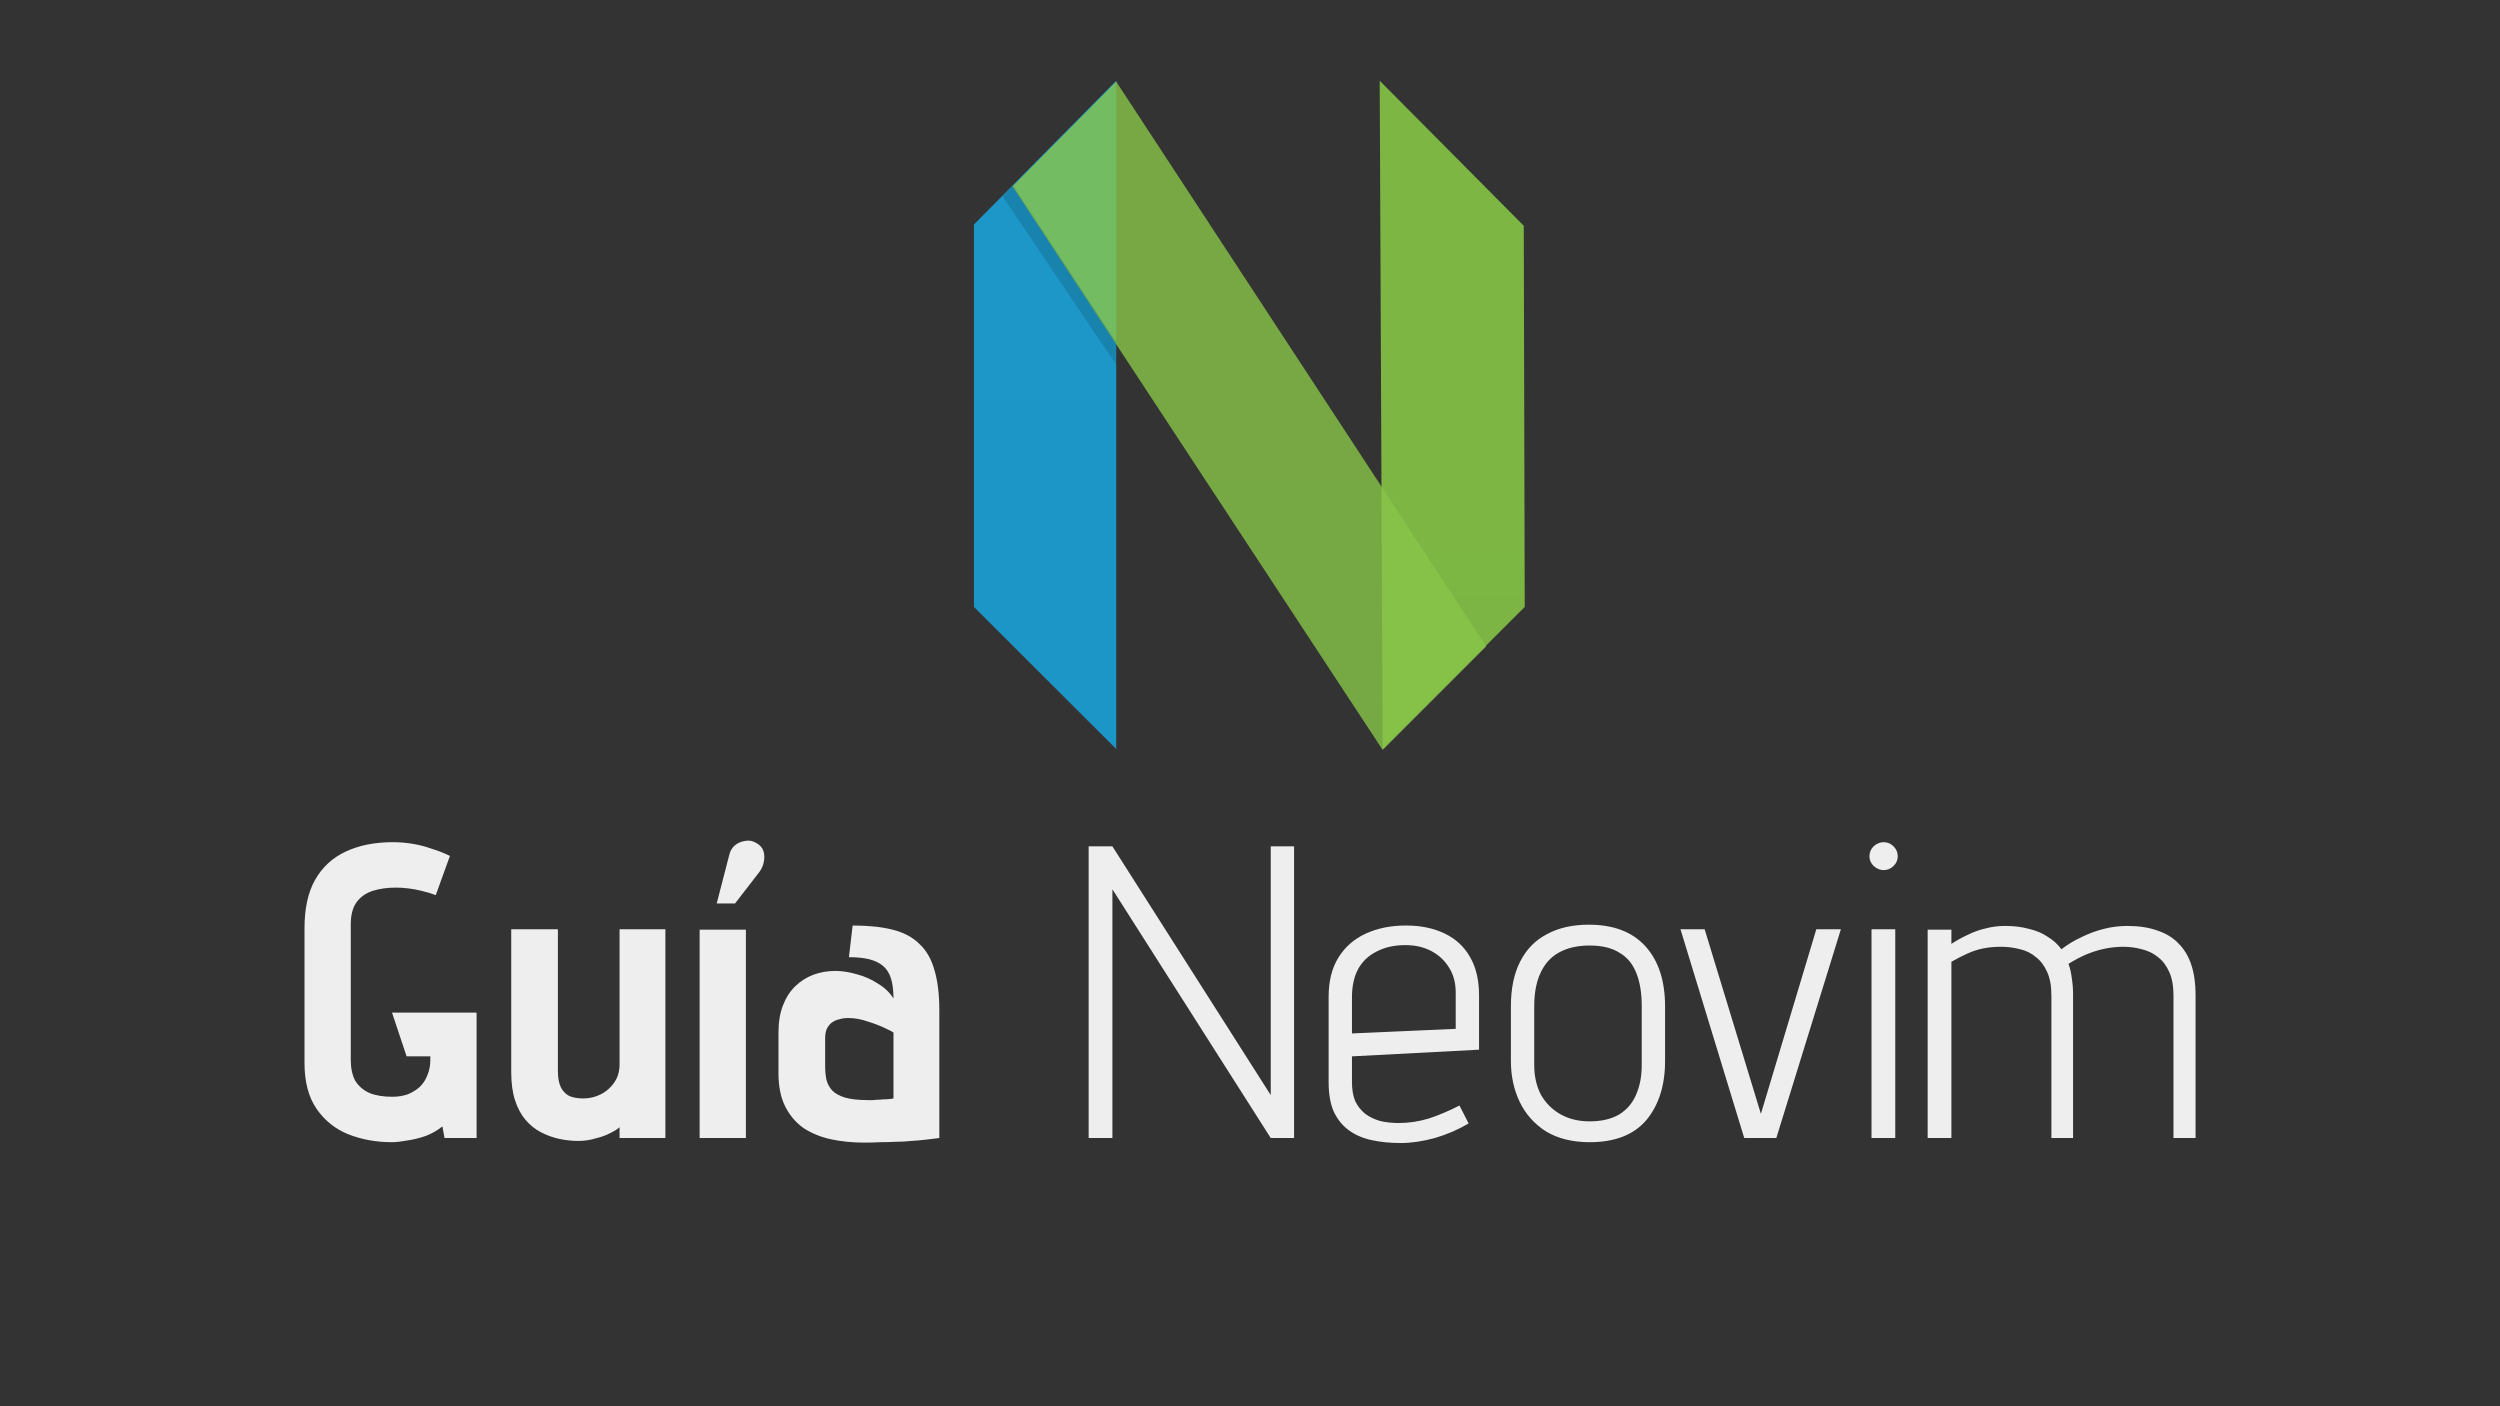 <svg width="1920" height="1080" viewBox="0 0 1920 1080" fill="none" xmlns="http://www.w3.org/2000/svg">
<rect x="0" y="0" width="1920" height="1080" fill="#333333" stroke="none"/>
<path fill-rule="evenodd" clip-rule="evenodd" d="M748 172.382L857.275 62V575.24L748 466.133V172.382Z" fill="url(#paint0_linear_1_2)"/>
<path fill-rule="evenodd" clip-rule="evenodd" d="M1170.25 173.378L1059.61 62L1061.85 575.24L1171 466.12L1170.25 173.378Z" fill="url(#paint1_linear_1_2)"/>
<path fill-rule="evenodd" clip-rule="evenodd" d="M857.265 62.705L1141.39 496.414L1061.88 575.945L777.61 143.196L857.265 62.705Z" fill="url(#paint2_linear_1_2)"/>
<path fill-rule="evenodd" clip-rule="evenodd" d="M857.275 262.807L857.125 279.845L769.855 150.626L777.936 142.37L857.275 262.807Z" fill="black" fill-opacity="0.13"/>
<path d="M334.664 687.44C331.25 686.16 327.73 685.093 324.104 684.24C320.69 683.387 317.277 682.747 313.864 682.32C310.45 681.893 307.144 681.68 303.944 681.68C297.33 681.68 291.357 682.533 286.024 684.24C280.904 685.947 276.85 688.827 273.864 692.88C270.877 696.933 269.384 702.693 269.384 710.16V813.84C269.384 820.453 270.557 825.893 272.904 830.16C275.464 834.213 279.09 837.307 283.784 839.44C288.477 841.36 294.344 842.32 301.384 842.32C305.65 842.32 309.597 841.68 313.224 840.4C316.85 838.907 319.944 836.987 322.504 834.64C325.064 832.08 326.984 829.093 328.264 825.68C329.757 822.053 330.504 818.213 330.504 814.16V811.28H312.264L301.064 777.68H366.024V874H341.384L339.784 865.04C336.157 868.027 331.89 870.48 326.984 872.4C322.077 874.107 317.277 875.28 312.584 875.92C307.89 876.773 304.05 877.2 301.064 877.2C288.904 877.2 277.704 875.173 267.464 871.12C257.437 867.067 249.33 860.56 243.144 851.6C236.957 842.64 233.864 830.907 233.864 816.4V712.72C233.864 697.787 236.53 685.52 241.864 675.92C247.41 666.107 255.197 658.853 265.224 654.16C275.464 649.253 287.624 646.8 301.704 646.8C307.037 646.8 312.157 647.227 317.064 648.08C322.184 648.933 327.09 650.213 331.784 651.92C336.69 653.413 341.277 655.227 345.544 657.36L334.664 687.44ZM475.821 865.68C474.541 866.96 472.195 868.453 468.781 870.16C465.581 871.867 461.741 873.253 457.261 874.32C452.995 875.6 448.621 876.24 444.141 876.24C439.235 876.24 434.328 875.707 429.421 874.64C424.515 873.573 419.821 871.867 415.341 869.52C410.861 867.173 406.915 863.973 403.501 859.92C400.088 855.867 397.421 850.853 395.501 844.88C393.581 838.907 392.621 831.76 392.621 823.44V713.68H428.461V822.8C428.461 827.707 429.208 831.76 430.701 834.96C432.195 837.947 434.328 840.187 437.101 841.68C440.088 842.96 443.715 843.6 447.981 843.6C451.608 843.6 455.128 842.96 458.541 841.68C461.955 840.4 464.941 838.587 467.501 836.24C470.061 833.893 472.088 831.227 473.581 828.24C475.075 825.04 475.821 821.52 475.821 817.68V713.68H511.021V874H475.821V865.68ZM583.084 669.84L564.524 693.84H550.444L560.044 656.72C560.684 653.733 562.07 651.28 564.204 649.36C566.55 647.44 569.217 646.267 572.204 645.84C575.19 645.2 578.07 645.733 580.844 647.44C583.617 648.933 585.43 650.96 586.284 653.52C587.137 656.08 587.244 658.853 586.604 661.84C586.177 664.613 585.004 667.28 583.084 669.84ZM537.324 874V714H572.844V874H537.324ZM686.194 766.8C686.194 760.613 685.554 755.493 684.274 751.44C682.994 747.387 680.967 744.187 678.194 741.84C675.42 739.493 671.9 737.787 667.634 736.72C663.367 735.653 658.14 735.12 651.954 735.12L654.834 710.8C666.994 710.8 677.234 711.867 685.554 714C694.087 716.133 700.914 719.76 706.034 724.88C711.367 729.787 715.207 736.4 717.554 744.72C720.114 753.04 721.394 763.387 721.394 775.76V874C717.98 874.427 714.46 874.853 710.834 875.28C707.207 875.707 703.474 876.027 699.634 876.24C696.007 876.667 692.167 876.88 688.114 876.88C684.274 877.093 680.327 877.2 676.274 877.2C672.22 877.413 668.06 877.52 663.794 877.52C654.62 877.52 646.087 876.667 638.194 874.96C630.3 873.253 623.26 870.373 617.074 866.32C611.1 862.053 606.407 856.507 602.994 849.68C599.58 842.853 597.874 834.32 597.874 824.08V793.04C597.874 784.933 599.047 777.893 601.394 771.92C603.74 765.947 606.94 761.04 610.994 757.2C615.047 753.36 619.634 750.48 624.754 748.56C630.087 746.64 635.634 745.68 641.394 745.68C646.727 745.68 652.274 746.533 658.034 748.24C663.794 749.733 669.127 752.08 674.034 755.28C679.154 758.267 683.207 762.107 686.194 766.8ZM686.194 793.04C685.127 792.187 682.674 790.907 678.834 789.2C675.207 787.493 670.94 785.893 666.034 784.4C661.127 782.693 656.22 781.84 651.314 781.84C648.967 781.84 646.727 782.16 644.594 782.8C642.46 783.227 640.54 784.08 638.834 785.36C637.34 786.427 636.06 788.027 634.994 790.16C634.14 792.08 633.714 794.533 633.714 797.52V818.32C633.714 822.373 634.034 826 634.674 829.2C635.527 832.4 637.02 835.173 639.154 837.52C641.5 839.867 644.807 841.68 649.074 842.96C653.554 844.24 659.42 844.88 666.674 844.88C667.74 844.88 669.02 844.88 670.514 844.88C672.22 844.667 673.927 844.56 675.634 844.56C677.554 844.347 679.26 844.24 680.754 844.24C682.46 844.027 683.74 843.92 684.594 843.92C685.66 843.707 686.194 843.6 686.194 843.6V793.04ZM993.849 650V874H975.929L854.329 682.96V874H836.089V650H854.329L975.929 841.04V650H993.849ZM1038.31 831.12C1038.31 836.88 1039.16 841.787 1040.87 845.84C1042.79 849.68 1045.35 852.88 1048.55 855.44C1051.75 857.787 1055.48 859.6 1059.75 860.88C1064.23 861.947 1069.03 862.48 1074.15 862.48C1082.04 862.48 1089.83 861.307 1097.51 858.96C1105.19 856.4 1112.98 853.093 1120.87 849.04L1127.91 862.8C1120.02 867.493 1111.38 871.227 1101.99 874C1092.6 876.56 1083.86 877.84 1075.75 877.84C1067.64 877.84 1060.18 877.093 1053.35 875.6C1046.52 874.107 1040.66 871.547 1035.75 867.92C1030.84 864.293 1027 859.493 1024.23 853.52C1021.67 847.547 1020.39 840.08 1020.39 831.12V765.52C1020.39 753.36 1022.95 743.227 1028.07 735.12C1033.19 727.013 1040.23 720.933 1049.19 716.88C1058.15 712.827 1068.28 710.8 1079.59 710.8C1091.11 710.8 1101.03 712.827 1109.35 716.88C1117.88 720.933 1124.39 726.907 1128.87 734.8C1133.56 742.693 1135.91 752.613 1135.91 764.56V806.16L1038.31 811.28V831.12ZM1117.99 762.32C1117.99 754.853 1116.28 748.453 1112.87 743.12C1109.46 737.573 1104.87 733.307 1099.11 730.32C1093.35 727.333 1086.74 725.84 1079.27 725.84C1070.95 725.84 1063.7 727.44 1057.51 730.64C1051.32 733.627 1046.52 738.107 1043.11 744.08C1039.91 750.053 1038.31 757.307 1038.31 765.84V793.68L1117.99 790.16V762.32ZM1278.77 814.8C1278.77 833.573 1273.97 848.72 1264.37 860.24C1254.77 871.547 1240.27 877.2 1220.85 877.2C1207.63 877.2 1196.43 874.427 1187.25 868.88C1178.29 863.12 1171.57 855.547 1167.09 846.16C1162.61 836.773 1160.37 826.32 1160.37 814.8V772.88C1160.37 759.227 1162.72 747.813 1167.41 738.64C1172.11 729.253 1178.93 722.213 1187.89 717.52C1196.85 712.613 1207.63 710.16 1220.21 710.16C1239.2 710.16 1253.71 715.707 1263.73 726.8C1273.76 737.893 1278.77 753.253 1278.77 772.88V814.8ZM1260.85 772.88C1260.85 762.64 1259.47 754.107 1256.69 747.28C1253.92 740.24 1249.55 735.013 1243.57 731.6C1237.81 727.973 1230.24 726.16 1220.85 726.16C1211.47 726.16 1203.57 727.973 1197.17 731.6C1190.99 735.013 1186.29 740.24 1183.09 747.28C1179.89 754.107 1178.29 762.64 1178.29 772.88V818C1178.29 826.533 1180 834.107 1183.41 840.72C1187.04 847.12 1192.05 852.133 1198.45 855.76C1204.85 859.387 1212.32 861.2 1220.85 861.2C1229.81 861.2 1237.28 859.493 1243.25 856.08C1249.23 852.453 1253.6 847.44 1256.37 841.04C1259.36 834.427 1260.85 826.747 1260.85 818V772.88ZM1290.61 713.68H1309.17L1352.37 855.44L1394.93 713.68H1413.81L1364.21 874H1339.57L1290.61 713.68ZM1437.32 874V713.68H1455.56V874H1437.32ZM1446.6 646.8C1449.58 646.8 1452.14 647.867 1454.28 650C1456.41 652.133 1457.48 654.693 1457.48 657.68C1457.48 660.453 1456.41 662.907 1454.28 665.04C1452.14 667.173 1449.58 668.24 1446.6 668.24C1443.82 668.24 1441.26 667.173 1438.92 665.04C1436.78 662.907 1435.72 660.453 1435.72 657.68C1435.72 654.693 1436.78 652.133 1438.92 650C1441.26 647.867 1443.82 646.8 1446.6 646.8ZM1669.24 764.56C1669.24 757.307 1668.17 751.333 1666.04 746.64C1663.91 741.733 1661.03 737.893 1657.4 735.12C1653.77 732.133 1649.61 730.107 1644.92 729.04C1640.44 727.76 1635.64 727.12 1630.52 727.12C1626.47 727.12 1622.09 727.547 1617.4 728.4C1612.92 729.253 1608.23 730.64 1603.32 732.56C1598.63 734.48 1593.72 737.04 1588.6 740.24C1589.88 743.653 1590.73 747.387 1591.16 751.44C1591.8 755.28 1592.12 759.44 1592.12 763.92V874H1575.48V764.56C1575.48 757.307 1574.41 751.333 1572.28 746.64C1570.15 741.733 1567.27 737.893 1563.64 735.12C1560.23 732.133 1556.17 730.107 1551.48 729.04C1546.79 727.76 1541.88 727.12 1536.76 727.12C1531.85 727.12 1527.27 727.547 1523 728.4C1518.95 729.253 1515 730.533 1511.16 732.24C1507.32 733.947 1503.16 736.08 1498.68 738.64V874H1480.44V714H1498.68V724.88C1502.95 722.107 1507.21 719.76 1511.48 717.84C1515.75 715.707 1520.23 714.107 1524.92 713.04C1529.61 711.76 1534.63 711.12 1539.96 711.12C1546.79 711.12 1552.87 711.867 1558.2 713.36C1563.75 714.64 1568.55 716.667 1572.6 719.44C1576.87 722 1580.39 725.2 1583.16 729.04C1587.85 725.413 1592.97 722.32 1598.52 719.76C1604.07 716.987 1609.83 714.853 1615.8 713.36C1621.77 711.867 1627.75 711.12 1633.72 711.12C1642.68 711.12 1650.36 712.293 1656.76 714.64C1663.37 716.773 1668.81 720.08 1673.08 724.56C1677.56 729.04 1680.87 734.587 1683 741.2C1685.13 747.813 1686.2 755.387 1686.2 763.92V874H1669.24V764.56Z" fill="#EEEEEE"/>
<defs>
<linearGradient id="paint0_linear_1_2" x1="6211.75" y1="62" x2="6211.75" y2="51386" gradientUnits="userSpaceOnUse">
<stop stop-color="#16B0ED" stop-opacity="0.8"/>
<stop offset="1" stop-color="#0F59B2" stop-opacity="0.837"/>
</linearGradient>
<linearGradient id="paint1_linear_1_2" x1="-4398.5" y1="62" x2="-4398.5" y2="51386" gradientUnits="userSpaceOnUse">
<stop stop-color="#7DB643"/>
<stop offset="1" stop-color="#367533"/>
</linearGradient>
<linearGradient id="paint2_linear_1_2" x1="18966.6" y1="62.705" x2="18966.6" y2="51386.7" gradientUnits="userSpaceOnUse">
<stop stop-color="#88C649" stop-opacity="0.8"/>
<stop offset="1" stop-color="#439240" stop-opacity="0.84"/>
</linearGradient>
</defs>
</svg>
